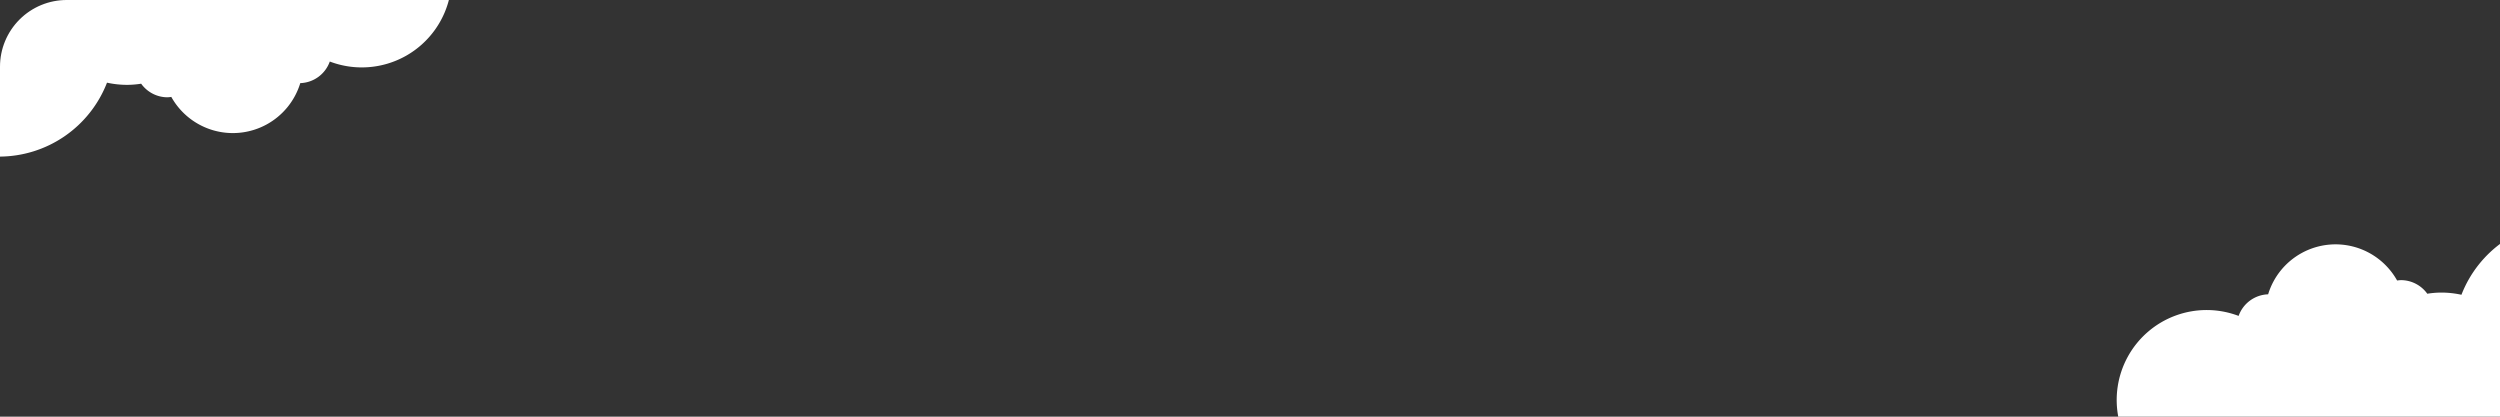 <svg xmlns="http://www.w3.org/2000/svg" xmlns:xlink="http://www.w3.org/1999/xlink" width="300" height="50" viewBox="0 0 300 50">
  <rect x="0" y="0" width="300" height="50" fill="#333333" stroke="none"/>
  <defs>
    <clipPath id="clip-path">
      <path id="사각형_1375" data-name="사각형 1375" d="M8,0H300a0,0,0,0,1,0,0V50a0,0,0,0,1,0,0H8a8,8,0,0,1-8-8V8A8,8,0,0,1,8,0Z" transform="translate(20 540)" fill="#fb8c00"/>
    </clipPath>
  </defs>
  <g id="cloud" transform="translate(-20 -540)" clip-path="url(#clip-path)">
    <path id="패스_615" data-name="패스 615" d="M54.328,0A13.9,13.9,0,0,0,41.373,8.872a11.326,11.326,0,0,0-2.421-.263,10.92,10.92,0,0,0-1.678.139A3.9,3.9,0,0,0,34.11,7.116a4.56,4.56,0,0,0-.456.046A8.457,8.457,0,0,0,18.176,8.818a3.893,3.893,0,0,0-3.542,2.591,10.794,10.794,0,1,0,3.775,17.743,8.423,8.423,0,0,0,10.774-3.218,11.407,11.407,0,0,0,19.213.518A13.89,13.89,0,1,0,54.328,0Z" transform="translate(274 566.5)" fill="#fff"/>
    <path id="패스_616" data-name="패스 616" d="M13.884,32.292a13.9,13.9,0,0,0,12.956-8.872,11.326,11.326,0,0,0,2.421.263,10.92,10.92,0,0,0,1.678-.139A3.9,3.9,0,0,0,34.1,25.176a4.56,4.56,0,0,0,.456-.046,8.457,8.457,0,0,0,15.477-1.655,3.893,3.893,0,0,0,3.542-2.591A10.795,10.795,0,1,0,57.414,0,10.752,10.752,0,0,0,49.8,3.14,8.423,8.423,0,0,0,39.029,6.358,11.407,11.407,0,0,0,19.816,5.84a13.89,13.89,0,1,0-5.932,26.453Z" transform="translate(6 526.5)" fill="#fff"/>
  </g>
</svg>
